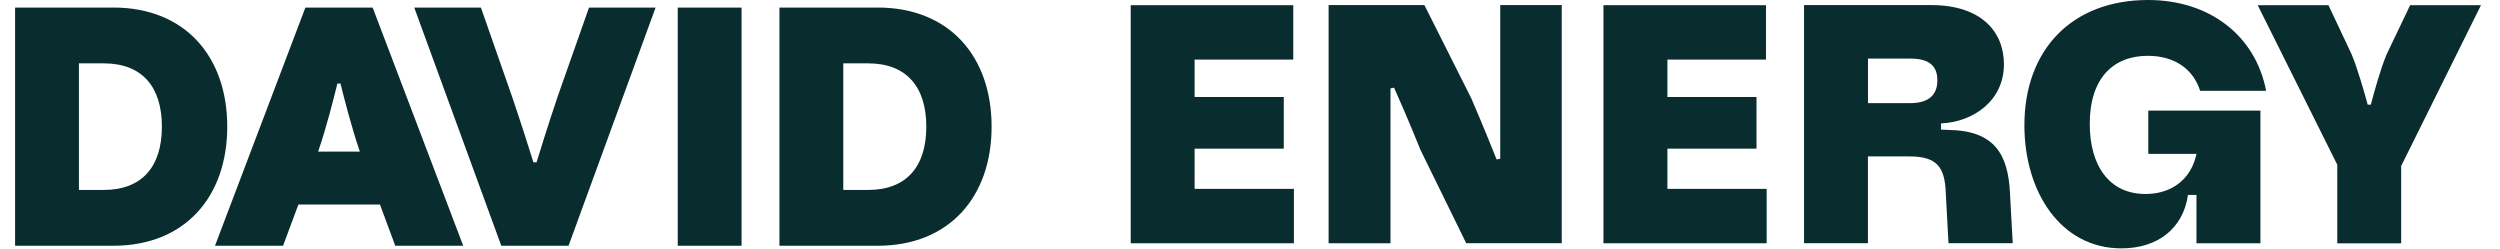 <svg width="201" height="20" viewBox="0 0 201 20" fill="none" xmlns="http://www.w3.org/2000/svg">
<path fill-rule="evenodd" clip-rule="evenodd" d="M162.761 10.069C162.761 4.048 166.532 0 172.71 0C177.655 0 181.349 2.869 182.196 7.303H176.892C176.345 5.582 174.87 4.488 172.683 4.488C169.921 4.488 168.016 6.267 168.016 9.962C168.016 13.302 169.571 15.597 172.494 15.597C174.651 15.597 176.076 14.364 176.52 12.669L176.605 12.369H172.723V8.89H181.739V19.56H176.596V15.673H175.915C175.529 18.354 173.499 19.968 170.562 19.968C165.662 19.968 162.761 15.404 162.761 10.069ZM106.82 19.56V0.412L106.815 0.408H114.522L118.292 7.904C119.238 10.101 119.951 11.88 120.328 12.822L120.619 12.764V0.408H125.564V19.555H117.884L114.199 12.037C113.276 9.746 112.487 7.944 112.083 7.047L111.796 7.11V19.56H106.82ZM90.909 0.417H103.978V4.793H96.047V7.801H103.216V11.952H96.047V15.185H104.031V19.56H90.909V0.417ZM9.112 0.611H1.212V19.758H9.112C14.877 19.758 18.271 15.818 18.271 10.182C18.271 4.547 14.881 0.606 9.112 0.606V0.611ZM8.34 15.271H6.345V5.094H8.34C11.429 5.094 13.016 6.981 13.016 10.182C13.016 13.383 11.434 15.271 8.34 15.271ZM29.963 0.611H24.552L17.285 19.759H22.759L23.991 16.445H30.55L31.779 19.759H37.244L29.963 0.611ZM25.578 12.191V12.182C26.246 10.263 26.865 7.784 27.125 6.717H27.376C27.636 7.78 28.264 10.245 28.932 12.191H25.578ZM33.306 0.611H38.659L38.668 0.615L41.183 7.806C42.008 10.241 42.631 12.227 42.887 13.052H43.138C43.389 12.227 44.003 10.245 44.841 7.748L47.356 0.611H52.709L45.711 19.759H40.304L33.306 0.611ZM59.622 0.611H54.489V19.759H59.622V0.611ZM62.666 0.611H70.566V0.606C76.335 0.606 79.725 4.547 79.725 10.182C79.725 15.818 76.331 19.758 70.566 19.758H62.666V0.611ZM67.799 15.271H69.794C72.892 15.271 74.475 13.383 74.475 10.182C74.475 6.981 72.883 5.094 69.794 5.094H67.799V15.271ZM128.927 0.417H141.986V4.793H134.06V7.801H141.224V11.952H134.06V15.185H142.04V19.56H128.918V0.417H128.927ZM161.604 15.507H161.609L161.604 15.505C161.443 12.449 160.397 10.499 156.659 10.446L156.059 10.419V9.921C158.623 9.818 161.116 8.123 161.116 5.169C161.116 2.542 159.287 0.408 155.265 0.408H145.044V19.555H150.181V12.575H153.49C155.731 12.575 156.364 13.422 156.44 15.503L156.659 19.555H161.824L161.6 15.503L161.604 15.505L161.604 15.507ZM150.186 8.294H153.548C155.077 8.294 155.763 7.635 155.763 6.46C155.763 5.344 155.162 4.712 153.606 4.712H150.186V8.294ZM199.47 0.417L193.05 13.355H193.054V19.565H187.916V13.243L181.519 0.417H187.208L189.064 4.353C189.53 5.447 190.113 7.491 190.364 8.415H190.615C190.857 7.487 191.418 5.452 191.893 4.353L193.776 0.417H199.47Z" fill="#092D2E"/>
</svg>

